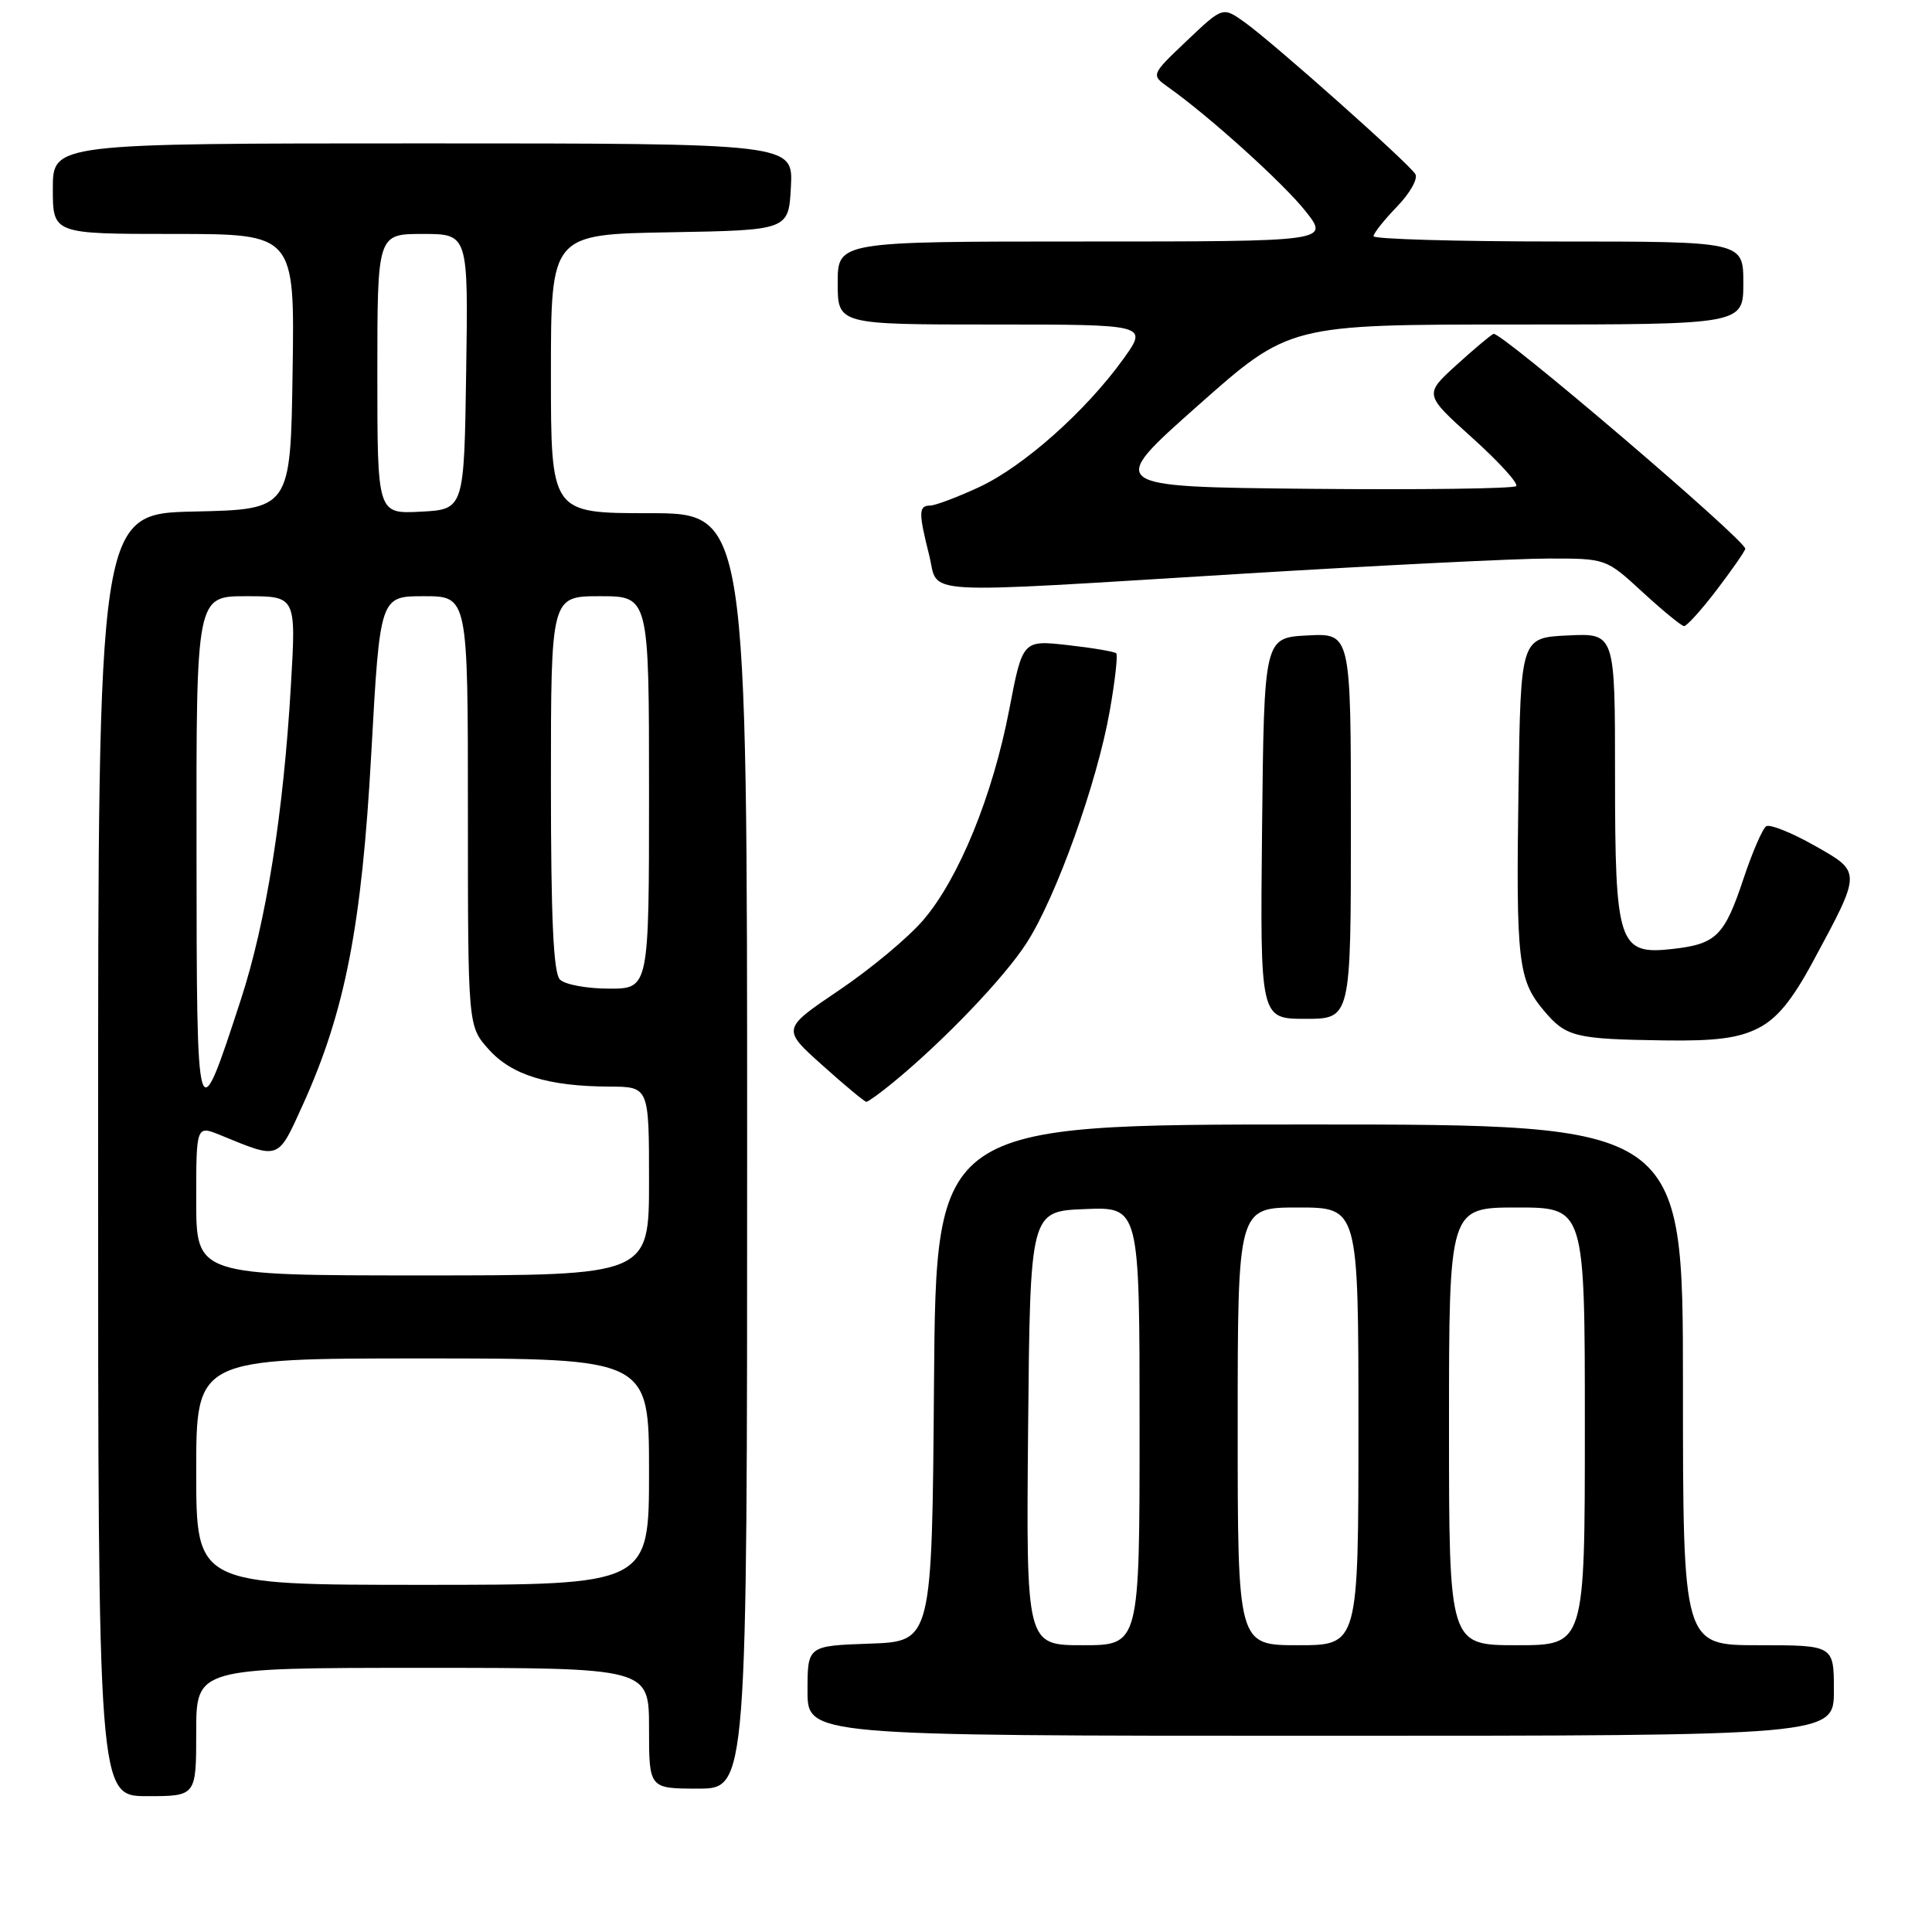 <?xml version="1.0" encoding="UTF-8" standalone="no"?>
<!DOCTYPE svg PUBLIC "-//W3C//DTD SVG 1.1//EN" "http://www.w3.org/Graphics/SVG/1.1/DTD/svg11.dtd" >
<svg xmlns="http://www.w3.org/2000/svg" xmlns:xlink="http://www.w3.org/1999/xlink" version="1.1" viewBox="0 0 256 256">
 <g >
 <path fill="currentColor"
d=" M 26.00 229.50 C 26.00 221.00 26.00 221.00 56.00 221.00 C 86.00 221.00 86.00 221.00 86.00 229.00 C 86.00 237.00 86.00 237.00 92.50 237.00 C 99.00 237.00 99.00 237.00 99.00 152.50 C 99.00 68.00 99.00 68.00 86.00 68.00 C 73.00 68.00 73.00 68.00 73.00 49.53 C 73.00 31.05 73.00 31.05 88.75 30.78 C 104.50 30.50 104.50 30.50 104.80 24.75 C 105.10 19.00 105.10 19.00 56.05 19.00 C 7.00 19.00 7.00 19.00 7.00 25.00 C 7.00 31.00 7.00 31.00 23.02 31.00 C 39.05 31.00 39.05 31.00 38.77 49.25 C 38.50 67.50 38.50 67.50 25.75 67.78 C 13.00 68.06 13.00 68.06 13.00 153.03 C 13.00 238.00 13.00 238.00 19.50 238.00 C 26.00 238.00 26.00 238.00 26.00 229.50 Z  M 243.00 224.00 C 243.00 218.00 243.00 218.00 233.00 218.00 C 223.00 218.00 223.00 218.00 223.00 183.50 C 223.00 149.00 223.00 149.00 173.51 149.00 C 124.03 149.00 124.03 149.00 123.76 183.25 C 123.50 217.50 123.50 217.50 115.25 217.79 C 107.00 218.08 107.00 218.08 107.00 224.04 C 107.00 230.00 107.00 230.00 175.00 230.00 C 243.00 230.00 243.00 230.00 243.00 224.00 Z  M 118.36 143.42 C 125.11 137.87 133.11 129.51 136.05 124.92 C 139.95 118.85 145.37 103.72 147.04 94.24 C 147.75 90.25 148.13 86.80 147.91 86.57 C 147.68 86.34 144.79 85.85 141.49 85.48 C 135.50 84.81 135.50 84.81 133.73 94.02 C 131.54 105.43 127.06 116.40 122.34 121.91 C 120.37 124.22 115.34 128.41 111.17 131.22 C 103.59 136.34 103.59 136.34 108.99 141.17 C 111.95 143.83 114.57 146.00 114.80 146.00 C 115.02 146.00 116.63 144.84 118.36 143.42 Z  M 232.95 136.25 C 235.46 134.98 237.43 132.59 240.18 127.50 C 246.72 115.37 246.72 115.60 240.39 112.02 C 237.38 110.32 234.52 109.18 234.04 109.48 C 233.55 109.78 232.20 112.91 231.02 116.44 C 228.50 124.01 227.42 125.09 221.64 125.74 C 214.45 126.55 214.00 125.19 214.00 102.73 C 214.00 83.90 214.00 83.90 207.75 84.20 C 201.50 84.50 201.50 84.50 201.21 104.50 C 200.87 127.40 201.15 129.84 204.57 133.91 C 207.51 137.40 208.67 137.69 220.50 137.86 C 227.29 137.96 230.35 137.57 232.95 136.25 Z  M 179.00 109.45 C 179.00 83.90 179.00 83.90 173.25 84.20 C 167.50 84.50 167.50 84.50 167.23 109.75 C 166.97 135.00 166.97 135.00 172.98 135.00 C 179.00 135.00 179.00 135.00 179.00 109.45 Z  M 227.41 78.25 C 229.40 75.64 231.14 73.15 231.26 72.73 C 231.55 71.79 198.84 43.87 197.90 44.24 C 197.54 44.38 195.32 46.25 192.97 48.38 C 188.70 52.27 188.70 52.27 195.10 58.03 C 198.62 61.20 201.23 64.07 200.90 64.41 C 200.57 64.75 188.22 64.91 173.45 64.77 C 146.60 64.50 146.60 64.50 158.72 53.75 C 170.84 43.00 170.84 43.00 200.92 43.00 C 231.00 43.00 231.00 43.00 231.00 37.50 C 231.00 32.00 231.00 32.00 206.50 32.00 C 193.03 32.00 182.00 31.68 182.00 31.30 C 182.00 30.91 183.40 29.15 185.11 27.38 C 186.82 25.62 187.92 23.67 187.54 23.07 C 186.64 21.60 168.62 5.58 164.91 2.94 C 162.02 0.88 162.02 0.88 157.26 5.40 C 152.50 9.92 152.50 9.92 154.81 11.56 C 160.26 15.43 170.04 24.26 172.98 27.97 C 176.17 32.00 176.17 32.00 143.58 32.00 C 111.00 32.00 111.00 32.00 111.00 37.50 C 111.00 43.00 111.00 43.00 131.56 43.00 C 152.12 43.00 152.12 43.00 148.86 47.55 C 143.90 54.45 135.65 61.79 129.77 64.53 C 126.87 65.88 123.94 66.98 123.25 66.99 C 121.71 67.00 121.70 67.91 123.12 73.56 C 124.47 78.94 120.56 78.71 165.00 76.00 C 182.88 74.91 200.94 74.01 205.15 74.01 C 212.81 74.00 212.81 74.00 217.65 78.46 C 220.32 80.91 222.79 82.94 223.14 82.96 C 223.50 82.98 225.41 80.86 227.41 78.25 Z  M 26.00 195.00 C 26.00 180.00 26.00 180.00 56.00 180.00 C 86.00 180.00 86.00 180.00 86.00 195.00 C 86.00 210.00 86.00 210.00 56.00 210.00 C 26.00 210.00 26.00 210.00 26.00 195.00 Z  M 26.00 159.05 C 26.00 149.10 26.00 149.10 29.25 150.43 C 37.12 153.65 36.77 153.78 40.15 146.34 C 45.73 134.01 47.94 122.68 49.20 99.76 C 50.35 79.00 50.35 79.00 56.17 79.00 C 62.00 79.00 62.00 79.00 62.00 107.48 C 62.00 135.97 62.00 135.97 64.75 139.04 C 67.81 142.46 72.62 143.94 80.75 143.98 C 86.00 144.00 86.00 144.00 86.00 156.50 C 86.00 169.00 86.00 169.00 56.00 169.00 C 26.00 169.00 26.00 169.00 26.00 159.05 Z  M 26.04 112.75 C 26.00 79.00 26.00 79.00 32.62 79.00 C 39.24 79.00 39.24 79.00 38.55 90.75 C 37.56 107.80 35.27 122.17 31.91 132.47 C 26.07 150.35 26.07 150.35 26.04 112.75 Z  M 74.20 129.80 C 73.33 128.93 73.00 121.76 73.00 103.80 C 73.00 79.00 73.00 79.00 79.50 79.00 C 86.00 79.00 86.00 79.00 86.00 105.00 C 86.00 131.00 86.00 131.00 80.70 131.00 C 77.78 131.00 74.86 130.46 74.20 129.80 Z  M 50.00 49.55 C 50.00 31.00 50.00 31.00 56.02 31.00 C 62.05 31.00 62.05 31.00 61.77 49.25 C 61.50 67.50 61.50 67.50 55.75 67.80 C 50.00 68.10 50.00 68.10 50.00 49.55 Z  M 136.23 189.25 C 136.50 160.50 136.50 160.50 143.75 160.21 C 151.00 159.91 151.00 159.91 151.00 188.96 C 151.00 218.00 151.00 218.00 143.48 218.00 C 135.97 218.00 135.97 218.00 136.23 189.25 Z  M 164.00 189.00 C 164.00 160.00 164.00 160.00 172.00 160.00 C 180.00 160.00 180.00 160.00 180.00 189.00 C 180.00 218.00 180.00 218.00 172.00 218.00 C 164.00 218.00 164.00 218.00 164.00 189.00 Z  M 192.00 189.00 C 192.00 160.00 192.00 160.00 201.00 160.00 C 210.00 160.00 210.00 160.00 210.00 189.00 C 210.00 218.00 210.00 218.00 201.00 218.00 C 192.00 218.00 192.00 218.00 192.00 189.00 Z "/>
</g>
</svg>